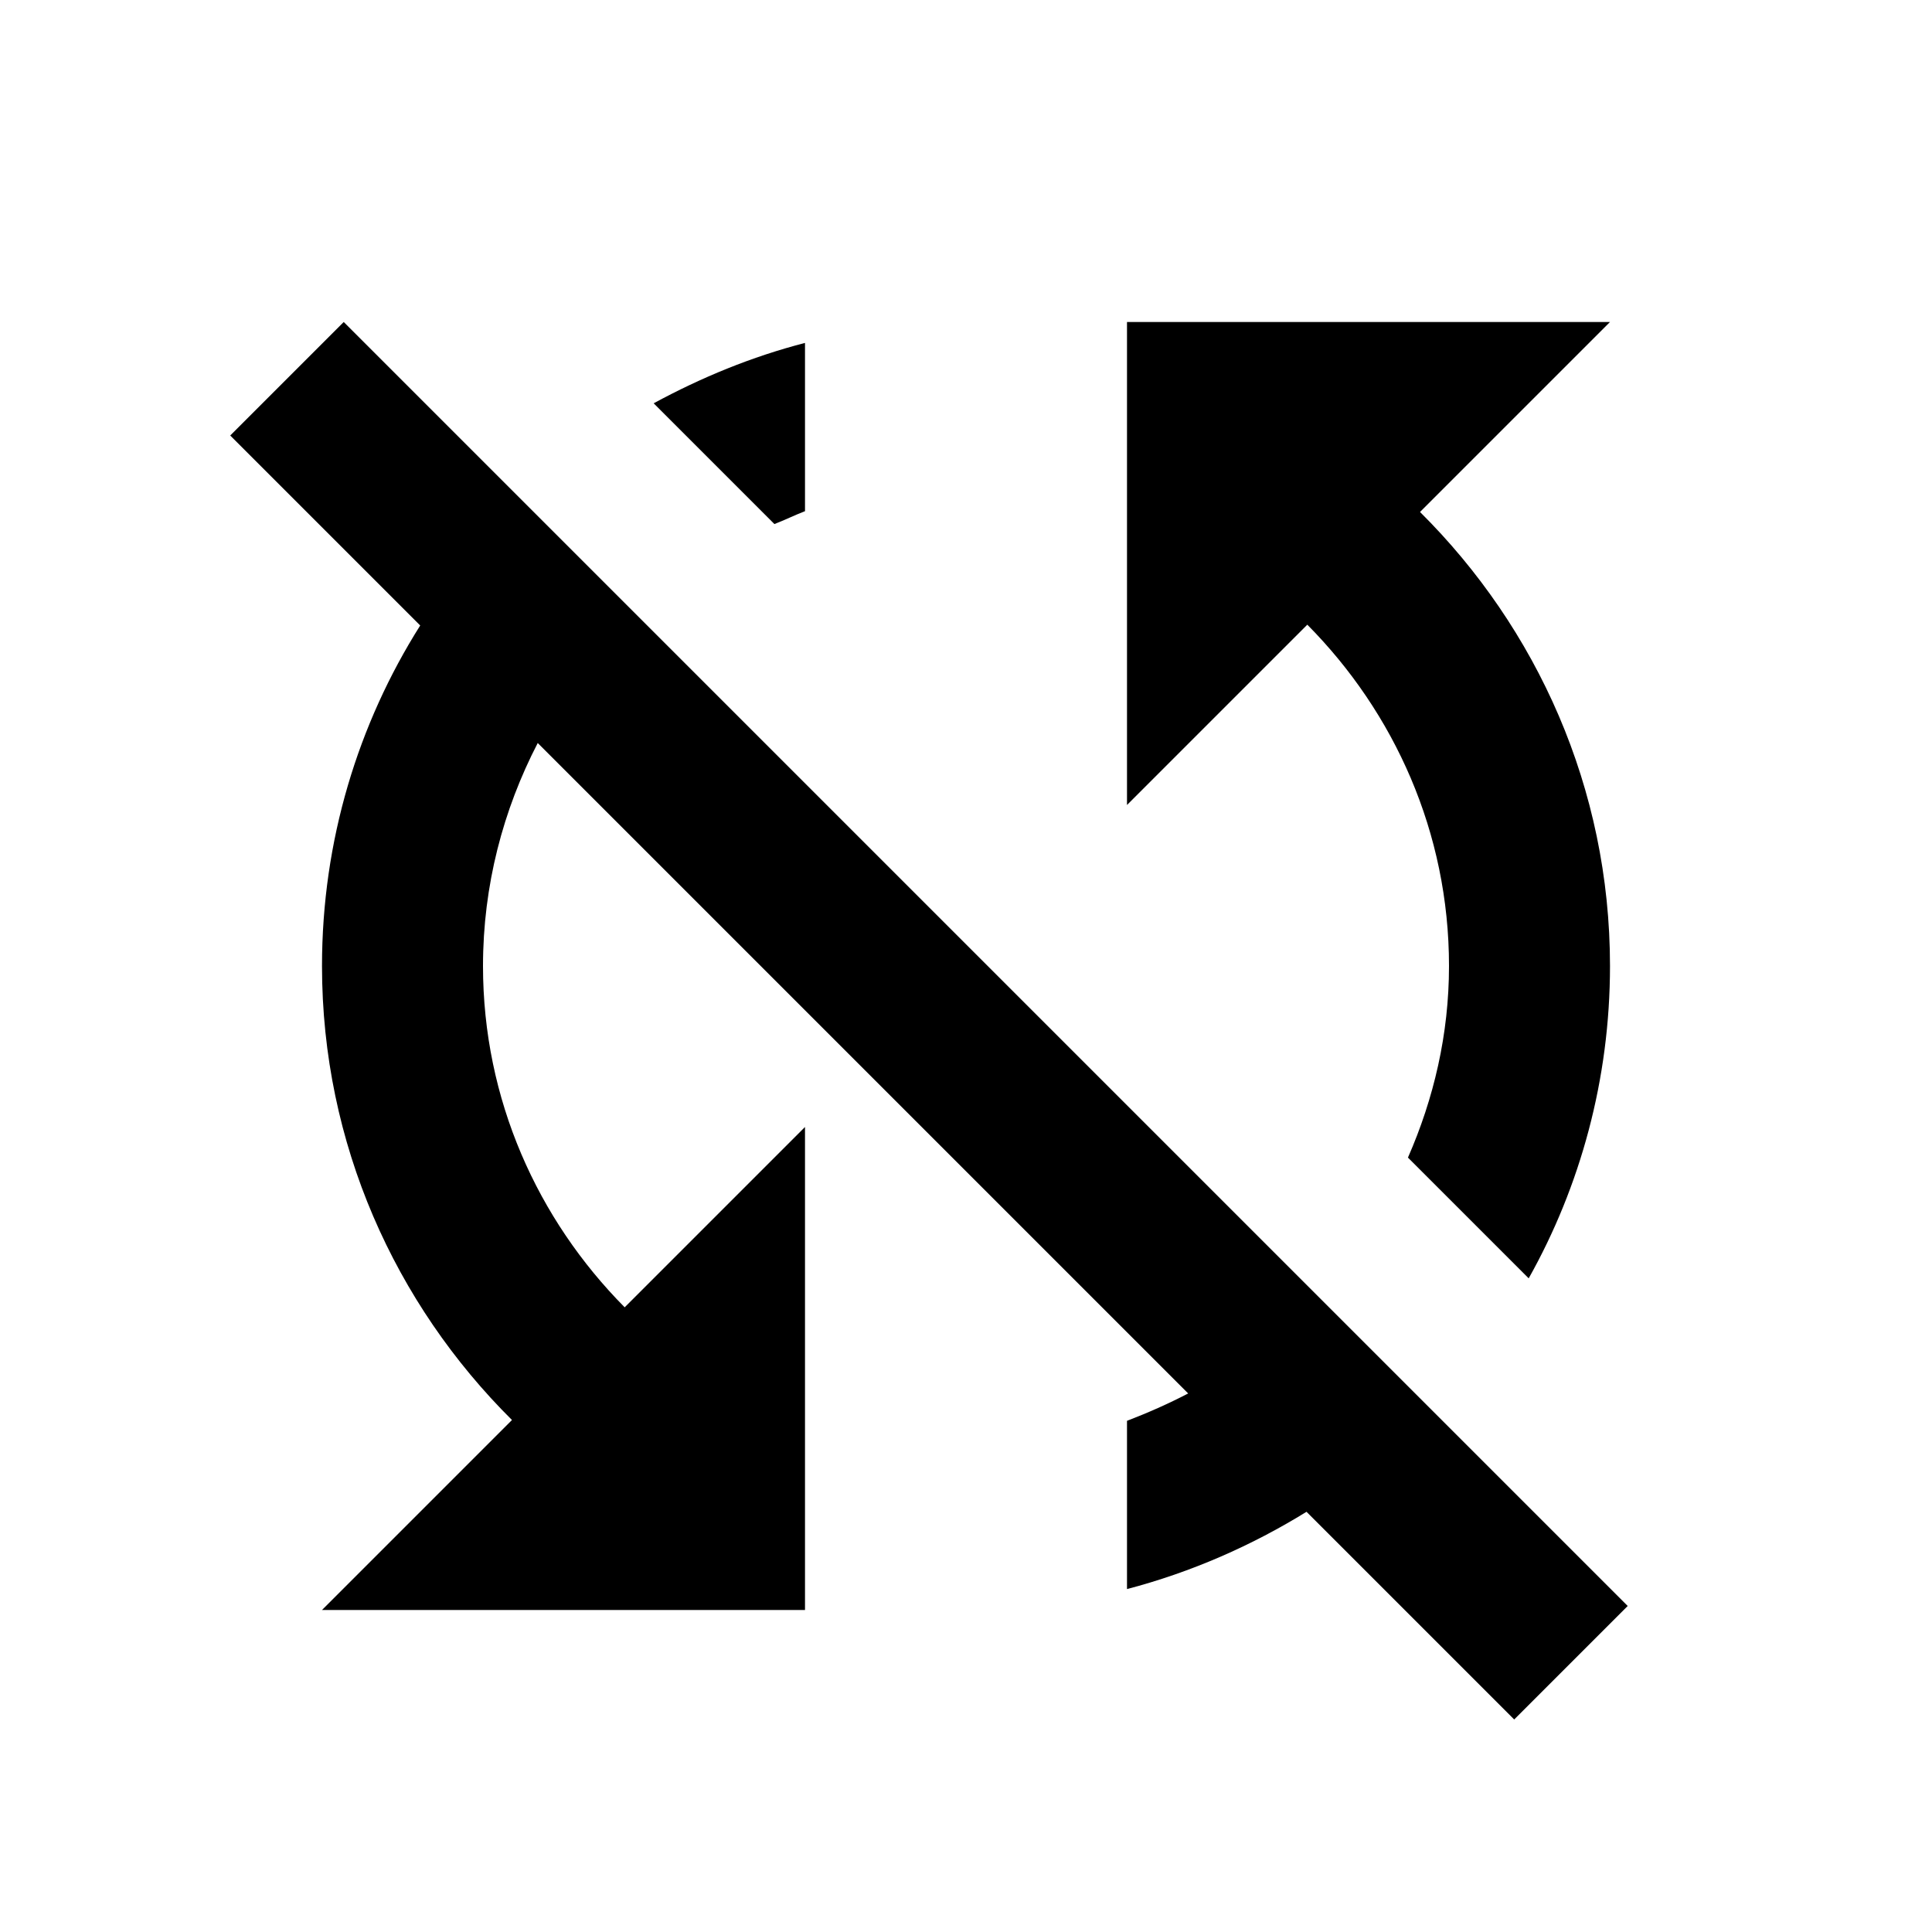 <svg xmlns="http://www.w3.org/2000/svg" width="24" height="24">
  <path fill="none" d="M0 0h24v24H0V0z m0 0h24v24H0V0z"/>
  <path d="M10 6.35V4.26c-0.66 0.17-1.29 0.43-1.88 0.75l1.5 1.5c0.13-0.05 0.25-0.11 0.38-0.16zM20 12c0-2.21-0.91-4.2-2.36-5.64L20 4h-6v6l2.24-2.24C17.32 8.85 18 10.34 18 12c0 0.85-0.19 1.65-0.51 2.38l1.5 1.5C19.63 14.74 20 13.41 20 12zM4.27 4L2.86 5.41l2.36 2.36C4.45 8.99 4 10.44 4 12c0 2.21 0.91 4.2 2.36 5.64L4 20h6v-6l-2.24 2.24C6.68 15.15 6 13.66 6 12c0-1 0.25-1.94 0.68-2.77l8.08 8.08c-0.25 0.13-0.5 0.24-0.76 0.34v2.09c0.8-0.21 1.55-0.54 2.23-0.96l2.58 2.58 1.41-1.41L4.27 4z"/>
</svg>
